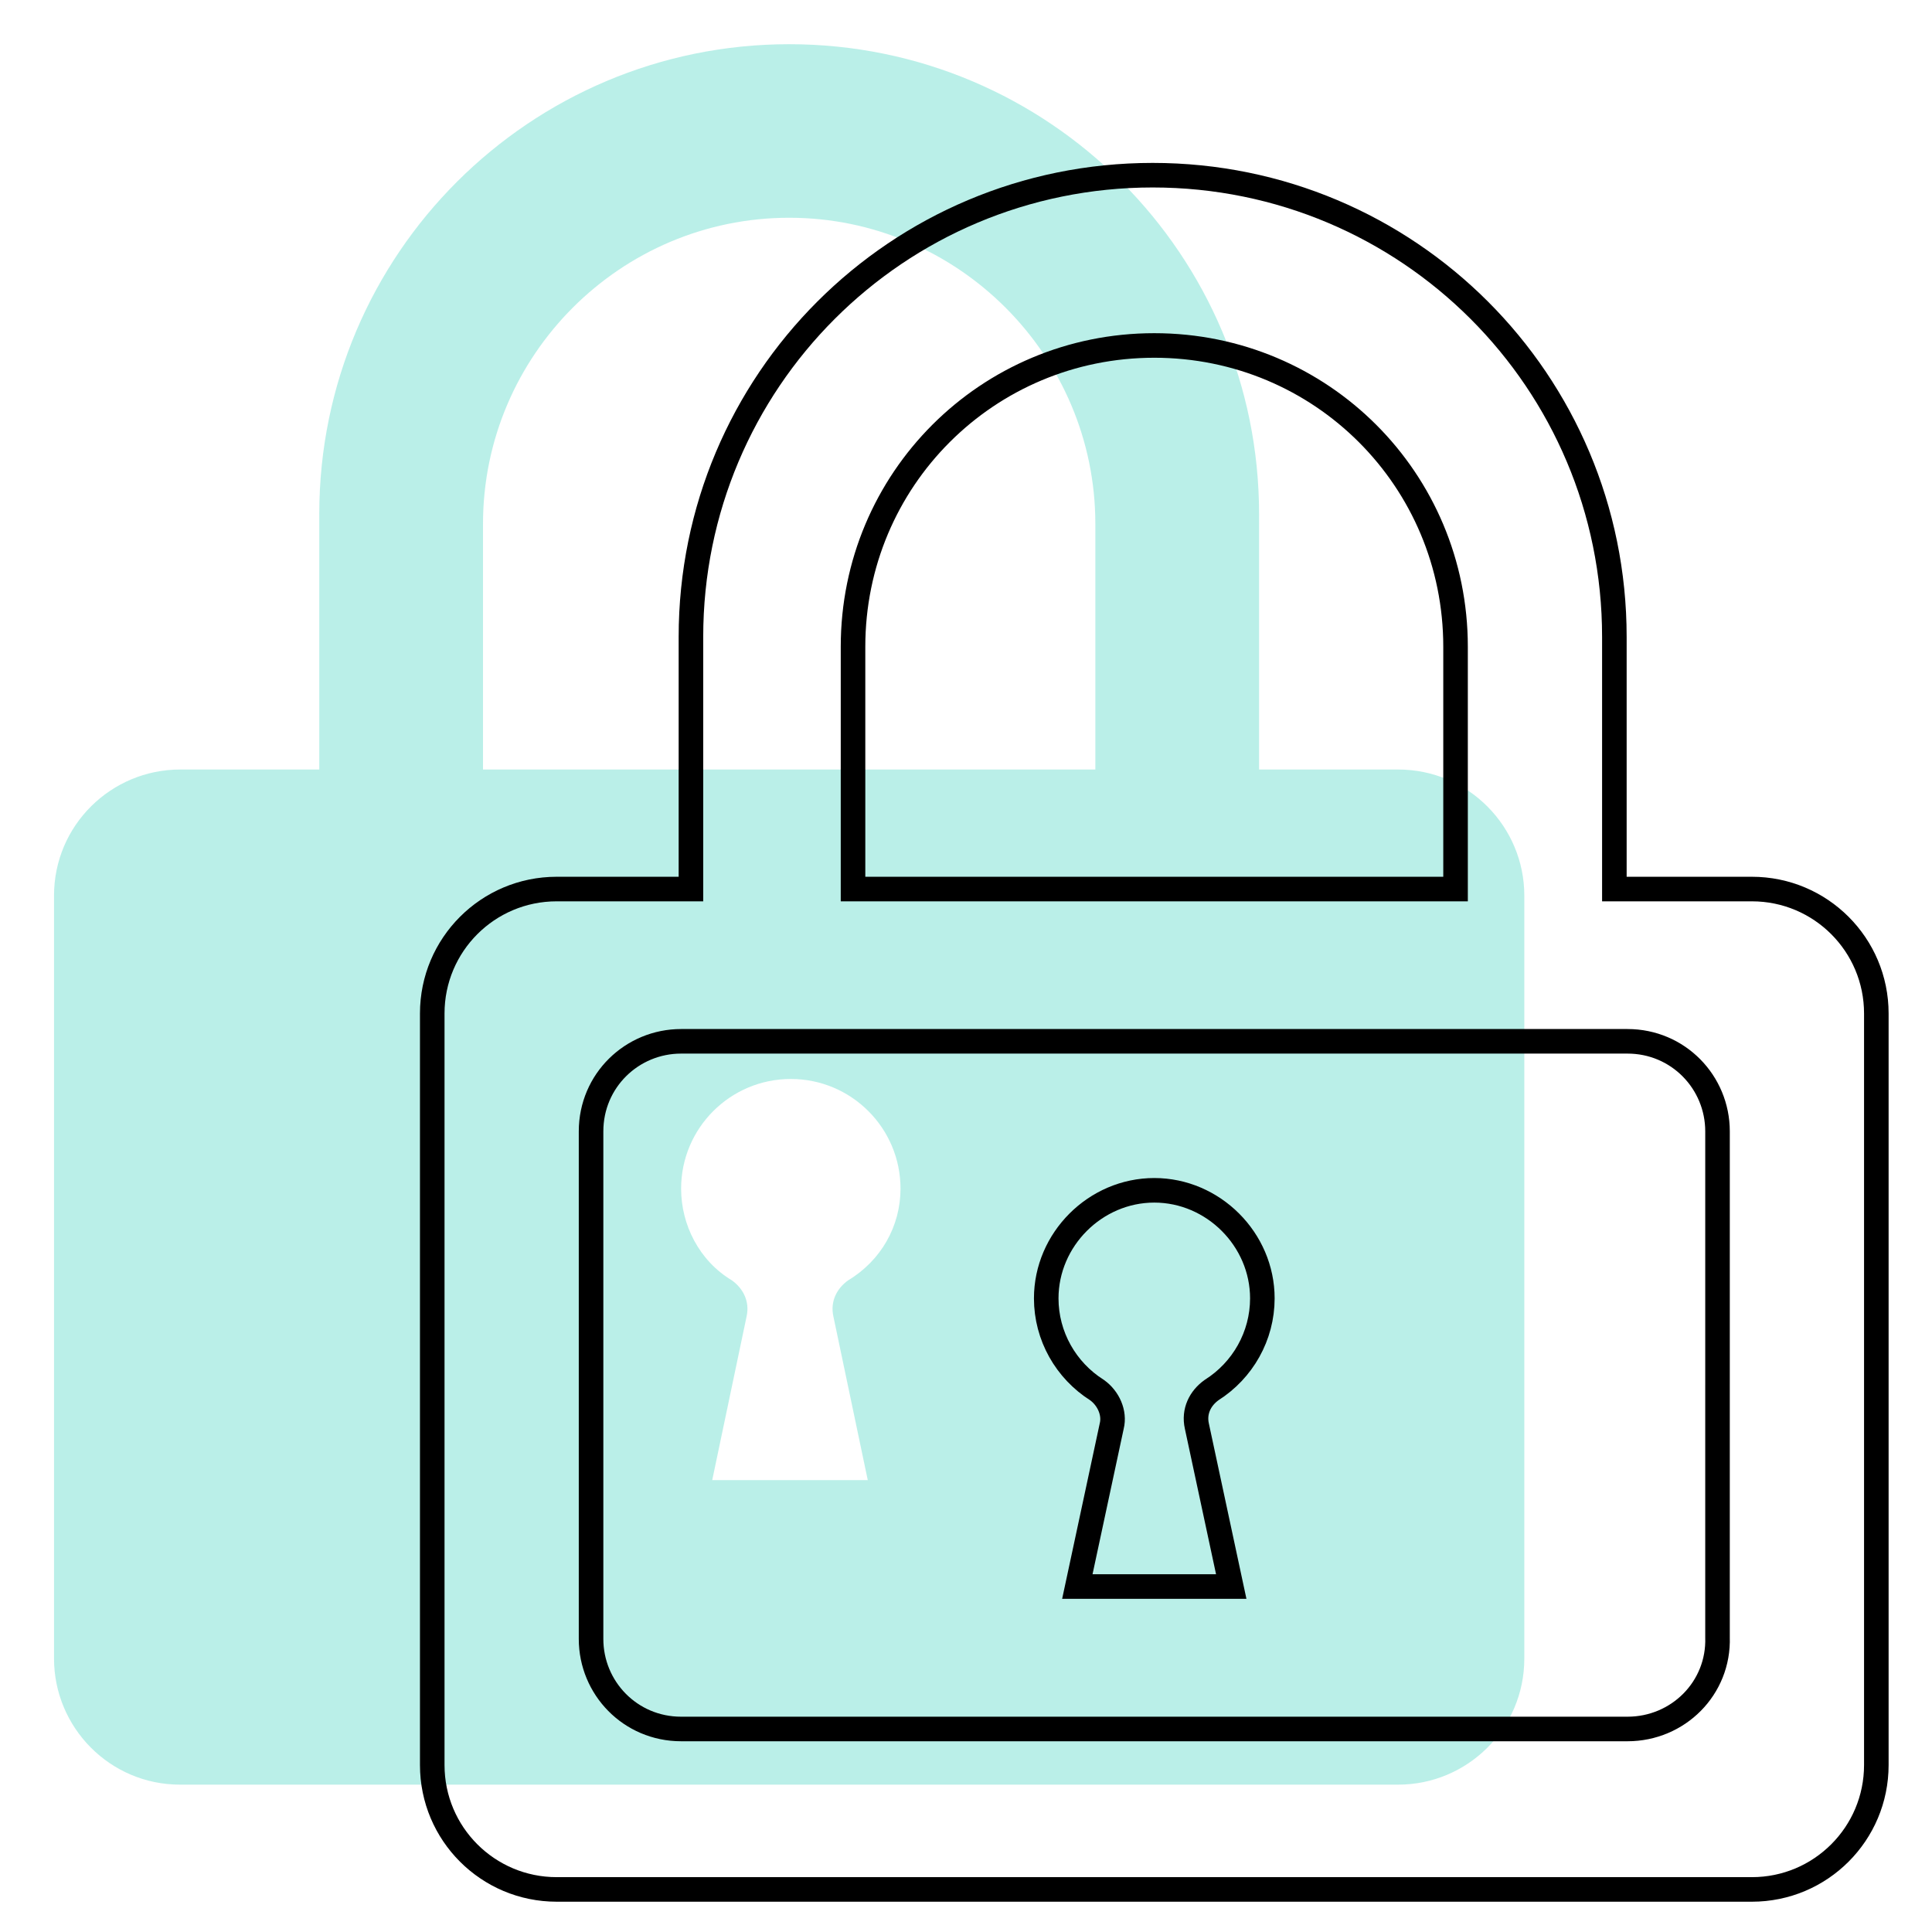 <?xml version="1.0" encoding="utf-8"?>
<!-- Generator: Adobe Illustrator 24.0.1, SVG Export Plug-In . SVG Version: 6.00 Build 0)  -->
<svg version="1.1" id="Capa_1" xmlns="http://www.w3.org/2000/svg" xmlns:xlink="http://www.w3.org/1999/xlink" x="0px" y="0px"
	 viewBox="0 0 118 118" style="enable-background:new 0 0 118 118;" xml:space="preserve">
<style type="text/css">
	.st0{opacity:0.5;fill:#76E1D3;}
	.st1{fill:none;stroke:#000000;stroke-width:1.5;stroke-miterlimit:10;}
</style>
<g>
	<path class="st0" d="M85.4,47h-8.5V31.4c0-15.8-12.8-28.7-28.7-28.7h0c-15.8,0-28.7,12.8-28.7,28.7V47h-8.5c-4.2,0-7.7,3.4-7.7,7.7
		v46.6c0,4.2,3.4,7.7,7.7,7.7h74.4c4.2,0,7.7-3.4,7.7-7.7V54.7C93.1,50.5,89.7,47,85.4,47z M51.8,78.2c-0.7,0.5-1.1,1.3-0.9,2.2
		l2.1,10h-9.5l2.1-10c0.2-0.9-0.2-1.7-0.9-2.2c-2-1.2-3.1-3.4-3.1-5.6c0-3.7,3-6.7,6.7-6.7s6.7,3,6.7,6.7C55,74.9,53.8,77,51.8,78.2
		z M66.9,47c0.4,0-37.4,0-37.4,0V32c0-10.3,8.4-18.7,18.7-18.7h0c10.3,0,18.7,8.4,18.7,18.7V47z"/>
	<g>
		<g>
			<path class="st1" d="M107,54.3h-8.4V38.9c0-15.6-12.6-28.2-28.2-28.2h0c-15.6,0-28.2,12.6-28.2,28.2v15.4H34
				c-4.2,0-7.6,3.4-7.6,7.6v45.9c0,4.2,3.4,7.6,7.6,7.6H107c4.2,0,7.6-3.4,7.6-7.6V61.9C114.6,57.7,111.2,54.3,107,54.3z M52.1,54.3
				V39.5c0-10.2,8.2-18.4,18.4-18.4h0c10.2,0,18.4,8.2,18.4,18.4v14.8H52.1z"/>
			<path class="st1" d="M99.4,105.6H41.6c-3.1,0-5.5-2.5-5.5-5.5V69.1c0-3.1,2.5-5.5,5.5-5.5h57.8c3.1,0,5.5,2.5,5.5,5.5V100
				C105,103.1,102.5,105.6,99.4,105.6z"/>
			<path class="st1" d="M74,84.9c-0.7,0.5-1.1,1.3-0.9,2.2l2.1,9.8h-9.4l2.1-9.8c0.2-0.8-0.2-1.7-0.9-2.2c-1.9-1.2-3.1-3.3-3.1-5.6
				c0-3.6,3-6.6,6.6-6.6c3.6,0,6.6,3,6.6,6.6C77.1,81.6,75.9,83.7,74,84.9z"/>
		</g>
	</g>
</g>
</svg>
